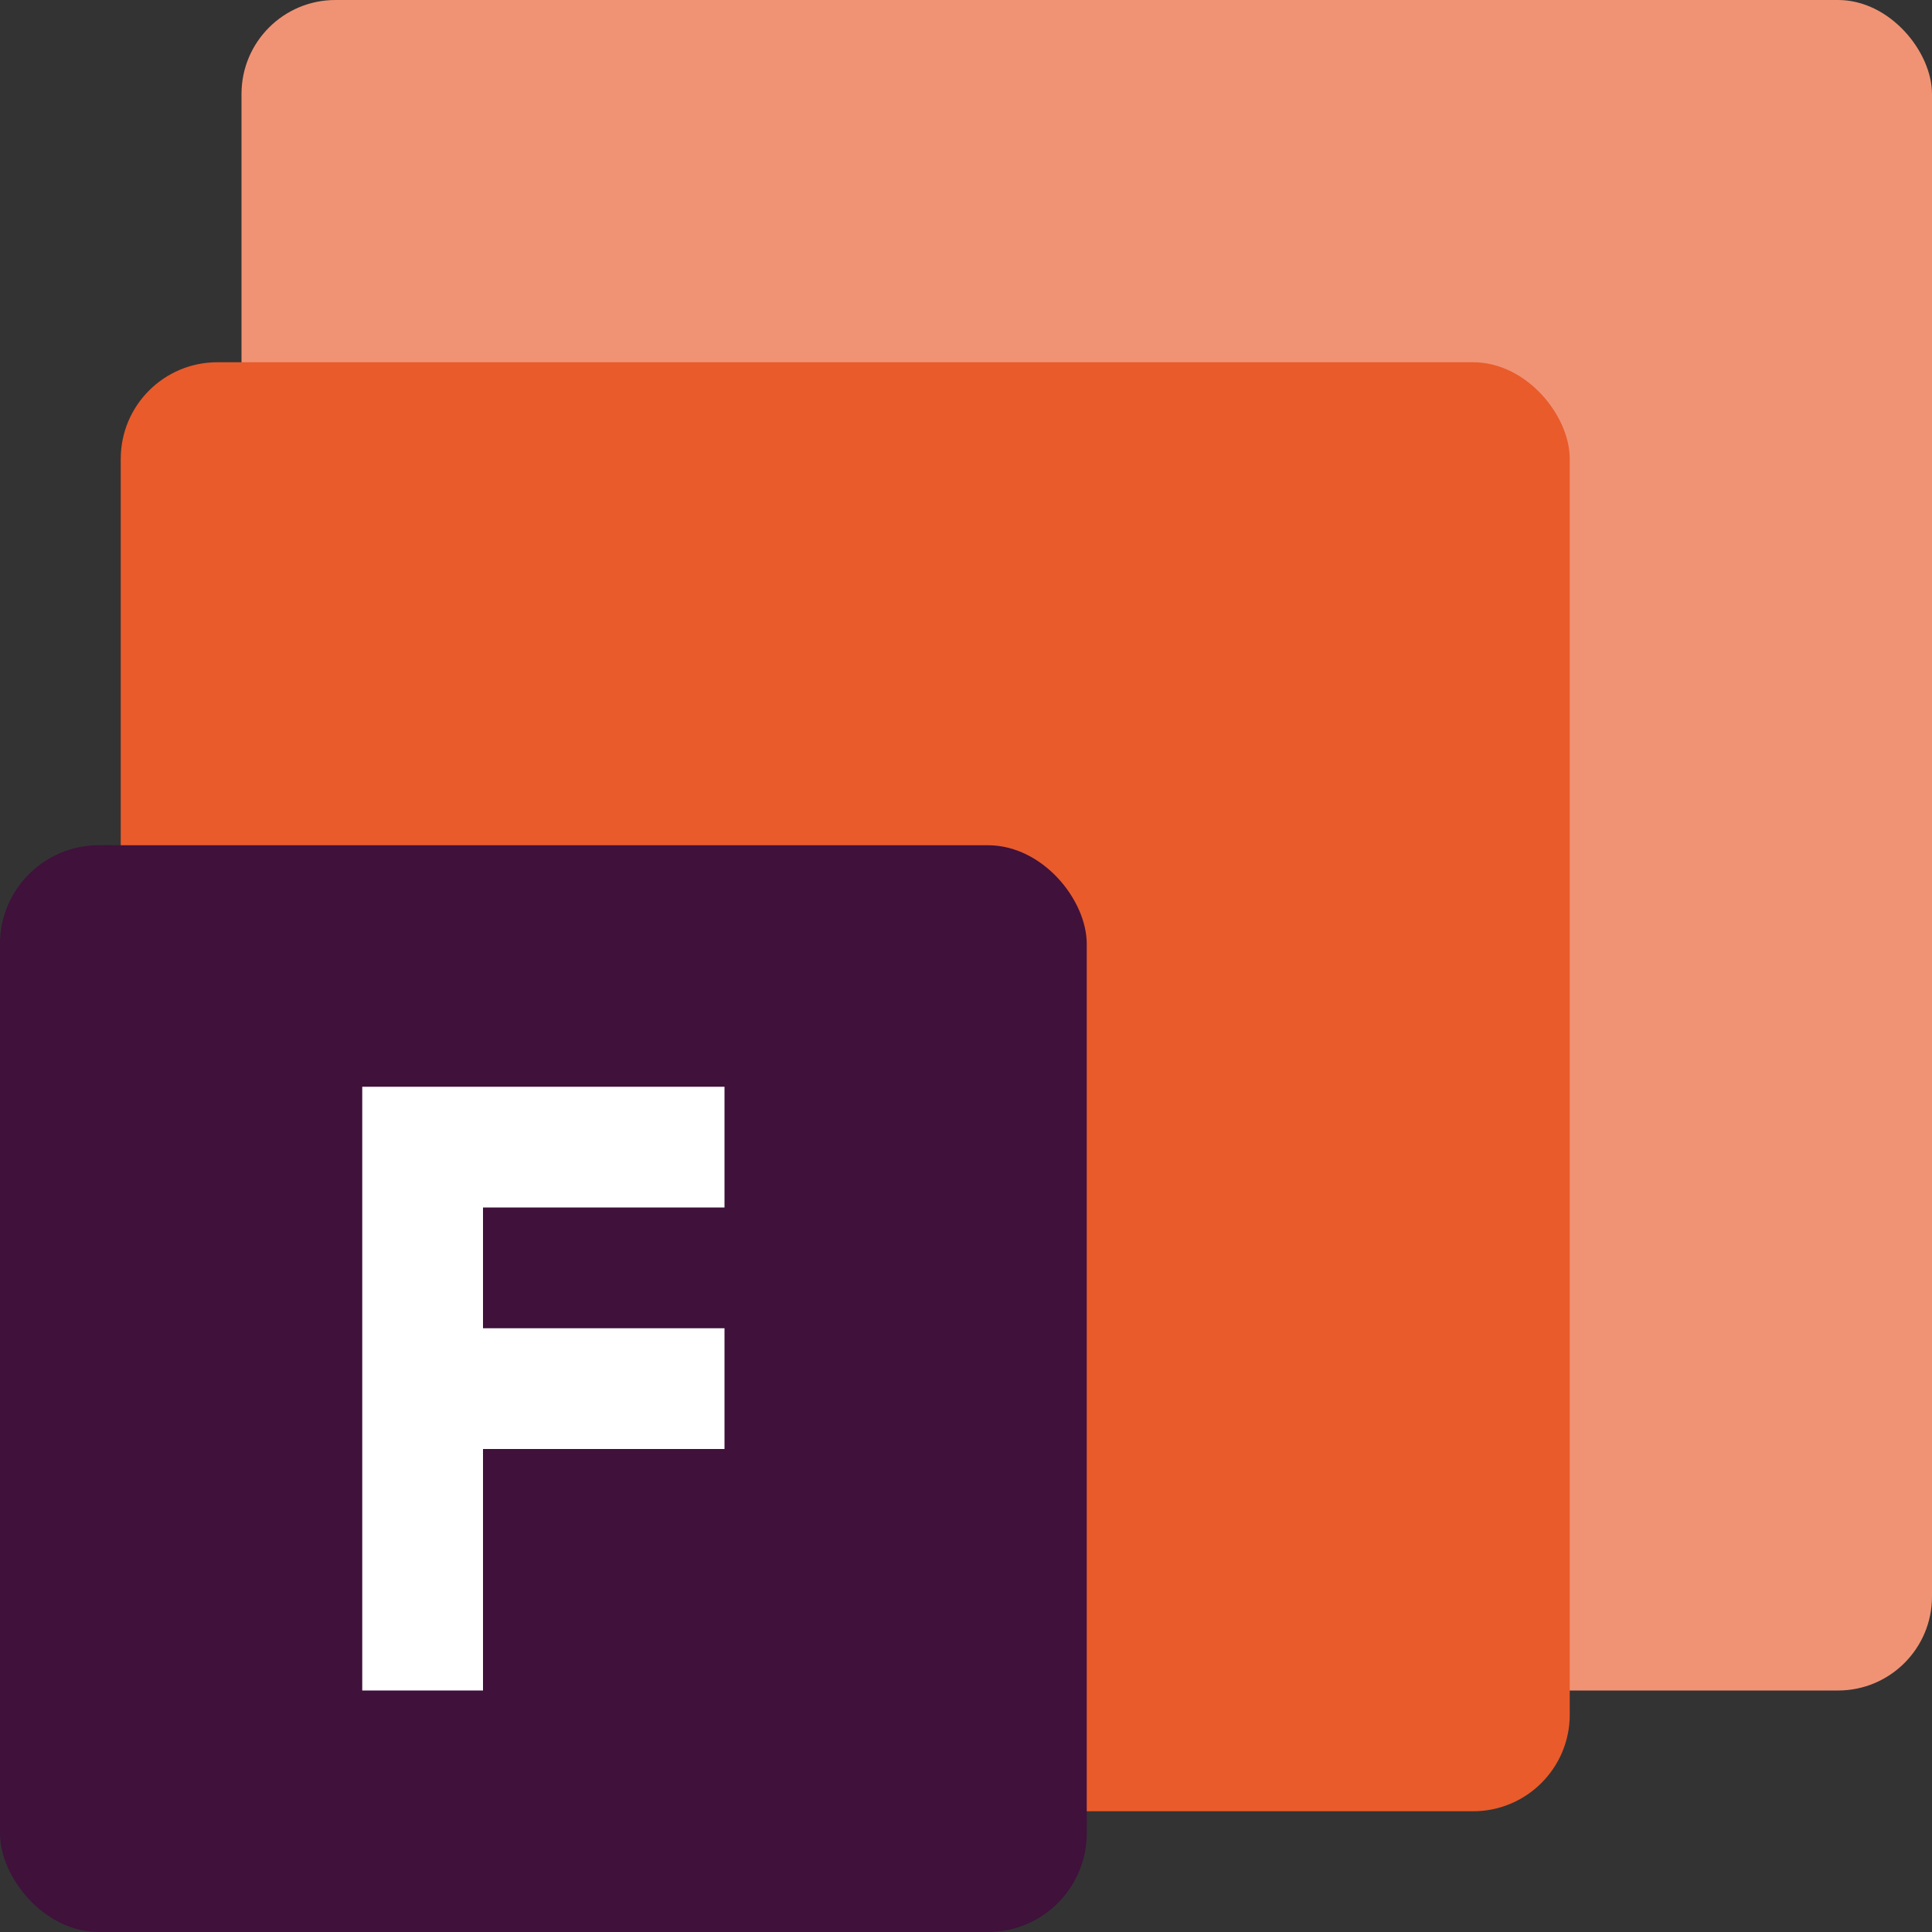 <svg xmlns="http://www.w3.org/2000/svg" width="16" height="16" version="1.1">
 <rect width="100%" height="100%" fill="#333333" stroke="none"/>
 <rect style="fill:#f09374" width="14" height="14" x="2" y="0" rx=".778" ry=".778"/>
 <rect style="fill:#e95b2b" width="12" height="12" x="1" y="3" rx=".8" ry=".8"/>
 <rect style="fill:#3f113b" width="9" height="9" x="0" y="7" rx=".818" ry=".818"/>
 <path style="fill:#ffffff" d="M 3,9 V 14 H 4 V 12 H 6 V 11 H 4 V 10 H 6 V 9 H 4 Z"/>
</svg>
